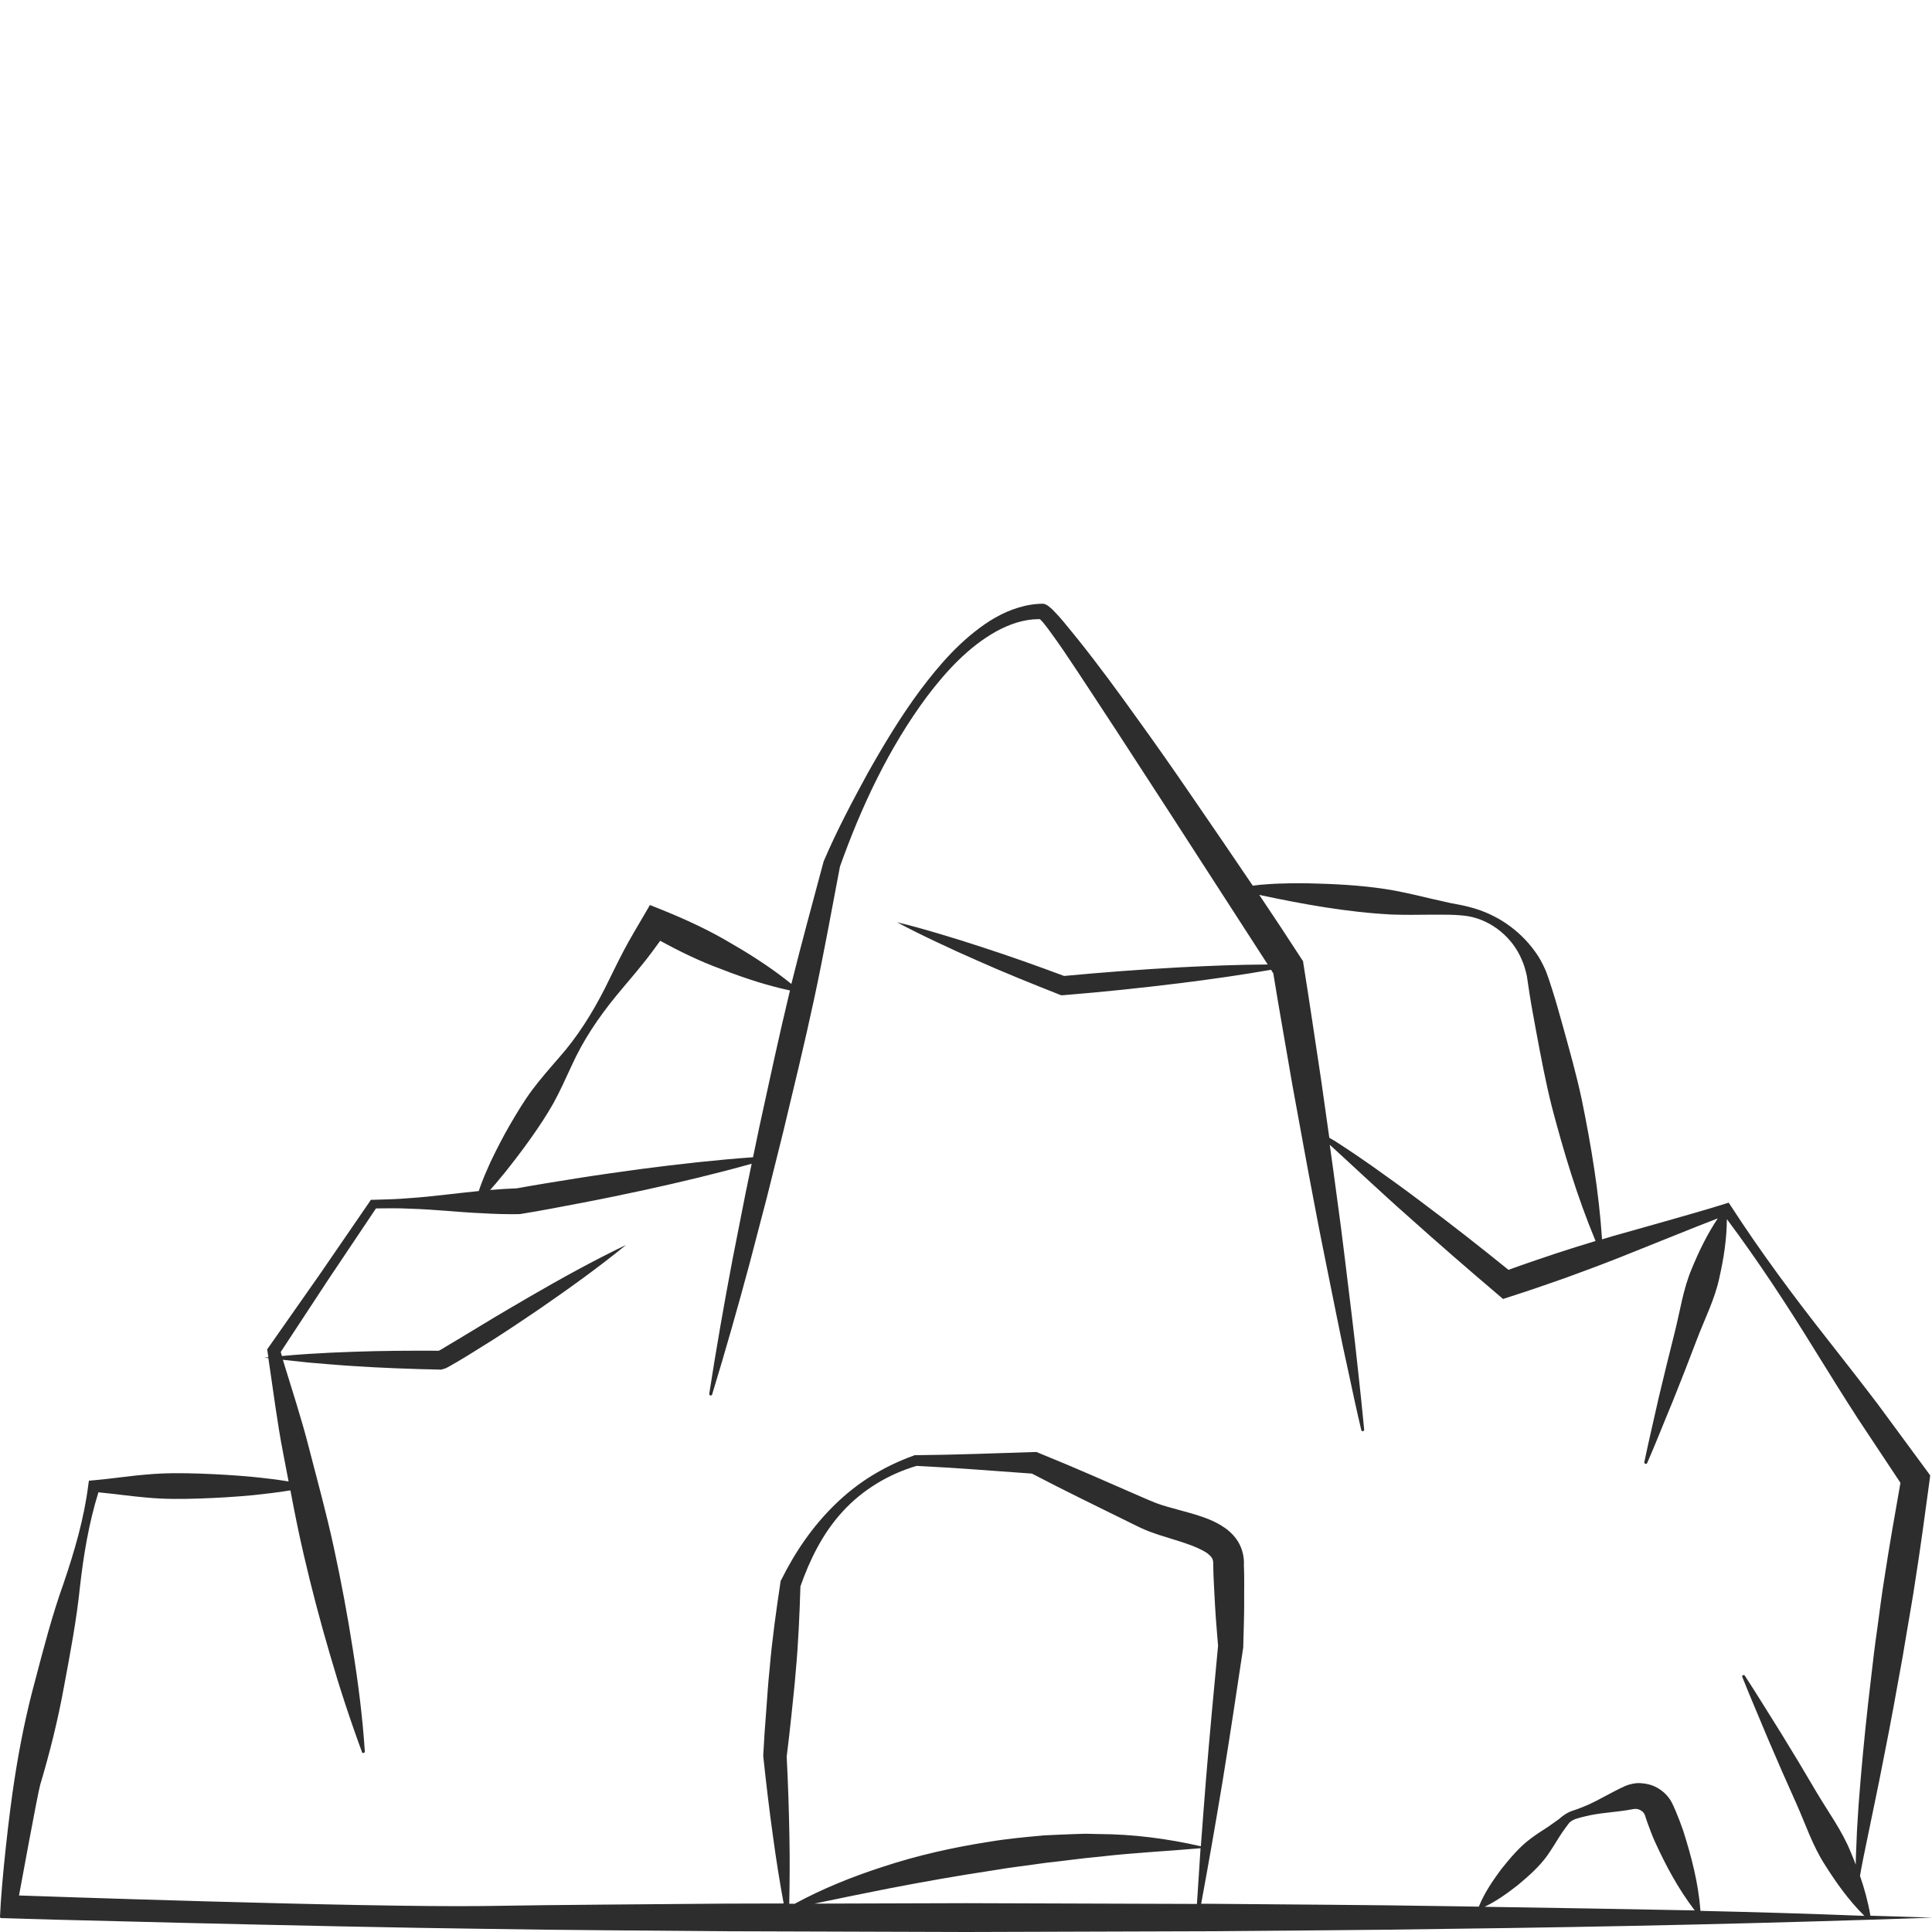 <?xml version="1.0" encoding="utf-8"?>
<!-- Generator: Adobe Illustrator 24.1.2, SVG Export Plug-In . SVG Version: 6.00 Build 0)  -->
<svg version="1.1" id="Layer_1" xmlns="http://www.w3.org/2000/svg" xmlns:xlink="http://www.w3.org/1999/xlink" x="0px" y="0px"
	 viewBox="0 0 128 128" style="enable-background:new 0 0 128 128;" xml:space="preserve">
<style type="text/css">
	.st0{fill:#2D2D2D;}
</style>
<g>
	<path class="st0" d="M123.23,124.28l0.01-0.05l0.07-0.41l0.16-0.82l0.34-1.65l0.68-3.3c0.44-2.2,0.87-4.4,1.26-6.61
		c0.21-1.1,0.4-2.21,0.58-3.31c0.18-1.11,0.39-2.21,0.55-3.32c0.35-2.21,0.65-4.44,0.95-6.66l0.05-0.4l-0.21-0.29l-3.24-4.4
		c-1.1-1.45-2.23-2.89-3.35-4.32c-2.26-2.87-4.43-5.79-6.41-8.85l-0.14-0.21l-0.26,0.08c-1.23,0.39-2.47,0.73-3.71,1.09l-3.72,1.05
		c-0.23,0.07-0.46,0.14-0.7,0.21c-0.21-3.14-0.72-6.2-1.34-9.24c-0.35-1.65-0.81-3.27-1.26-4.9c-0.23-0.81-0.45-1.63-0.71-2.43
		c-0.13-0.4-0.25-0.8-0.43-1.25c-0.19-0.43-0.4-0.84-0.68-1.22c-1.07-1.5-2.62-2.53-4.34-2.97c-0.43-0.12-0.87-0.19-1.28-0.27
		l-1.24-0.28c-0.83-0.2-1.66-0.39-2.49-0.55c-1.67-0.3-3.36-0.41-5.05-0.46c-0.85-0.03-1.7-0.03-2.55,0
		c-0.43,0.01-0.86,0.05-1.29,0.08c-0.16,0.02-0.32,0.04-0.48,0.06c-1.32-1.96-2.66-3.91-3.99-5.85c-1.21-1.77-2.44-3.53-3.7-5.27
		c-1.25-1.75-2.52-3.48-3.87-5.17c-0.34-0.42-0.68-0.84-1.03-1.26c-0.18-0.21-0.36-0.42-0.56-0.62c-0.1-0.11-0.2-0.21-0.36-0.33
		c-0.04-0.03-0.09-0.07-0.16-0.11c-0.06-0.02-0.08-0.05-0.22-0.07c-0.07-0.01-0.08,0-0.08,0l-0.03,0l-0.22,0.01
		c-1.18,0.08-2.27,0.54-3.21,1.13c-1.89,1.22-3.33,2.89-4.62,4.61c-1.29,1.74-2.4,3.59-3.46,5.47c-1.03,1.89-2.04,3.79-2.9,5.8
		l-0.01,0.02l-0.02,0.06c-0.72,2.7-1.46,5.39-2.13,8.09c-0.54-0.44-1.1-0.85-1.67-1.24c-0.72-0.49-1.47-0.96-2.22-1.39
		c-1.49-0.9-3.07-1.63-4.68-2.28l-0.8-0.32l-0.38,0.65c-0.46,0.79-0.94,1.58-1.37,2.4c-0.43,0.81-0.82,1.65-1.24,2.48
		c-0.84,1.65-1.81,3.2-3.04,4.59c-0.61,0.7-1.22,1.4-1.77,2.13c-0.55,0.74-1.02,1.53-1.48,2.32c-0.46,0.79-0.88,1.62-1.28,2.45
		c-0.19,0.43-0.38,0.85-0.55,1.29c-0.08,0.21-0.16,0.42-0.23,0.64c-0.73,0.07-1.46,0.16-2.2,0.24c-0.8,0.09-1.6,0.18-2.4,0.23
		c-0.8,0.07-1.6,0.09-2.4,0.11l-0.15,0L24.5,79.6l-3.33,4.85l-3.38,4.82l-0.09,0.13l0.03,0.19c0.02,0.11,0.03,0.22,0.05,0.33
		c-0.09,0.01-0.18,0.02-0.27,0.03c0.09,0.01,0.18,0.02,0.27,0.03c0.32,2.12,0.58,4.25,0.99,6.35c0.12,0.61,0.23,1.22,0.35,1.82
		c-0.79-0.13-1.57-0.22-2.36-0.3c-1.17-0.11-2.34-0.18-3.51-0.22c-1.17-0.04-2.34-0.05-3.51,0.06c-1.17,0.09-2.34,0.28-3.51,0.38
		L5.89,98.1l-0.04,0.28c-0.28,2.23-0.91,4.38-1.63,6.5c-0.76,2.12-1.32,4.28-1.89,6.45c-0.59,2.16-1.03,4.35-1.37,6.56
		c-0.35,2.21-0.87,6.82-0.96,9.1c0,0.04,0.02,0.08,0.06,0.09c0.04,0.02,21.35,0.58,31.97,0.71c5.33,0.09,10.66,0.11,16,0.16l16,0.05
		l16-0.05c5.33-0.05,10.66-0.07,16-0.16c10.66-0.13,21.33-0.37,31.99-0.74c-1.37-0.05-2.74-0.09-4.1-0.13
		C123.76,125.99,123.52,125.12,123.23,124.28z M92.21,60.59c0.85,0.03,1.7,0.02,2.55,0.01c0.84,0,1.73-0.02,2.5,0.1
		c1.59,0.27,2.97,1.45,3.56,2.88c0.16,0.35,0.26,0.73,0.34,1.09l0.18,1.2c0.13,0.84,0.29,1.66,0.44,2.49
		c0.31,1.66,0.62,3.32,1.03,4.95c0.79,3.01,1.69,6,2.9,8.91c-0.85,0.26-1.71,0.52-2.55,0.8c-1.08,0.36-2.15,0.72-3.22,1.11
		c-1.9-1.54-3.83-3.05-5.8-4.52c-1.04-0.79-2.1-1.55-3.17-2.31c-0.54-0.37-1.07-0.75-1.62-1.11c-0.43-0.28-0.83-0.56-1.28-0.81
		c-0.18-1.27-0.36-2.54-0.54-3.82c-0.39-2.56-0.76-5.12-1.17-7.67l-0.03-0.21l-0.12-0.18c-0.91-1.41-1.84-2.81-2.78-4.21
		C86.3,59.9,89.26,60.44,92.21,60.59z M32.62,78.67c0.31-0.34,0.59-0.71,0.89-1.06c0.57-0.72,1.13-1.45,1.66-2.2
		c0.53-0.75,1.04-1.51,1.49-2.31c0.44-0.8,0.82-1.65,1.21-2.49c0.76-1.69,1.79-3.21,2.96-4.64c0.58-0.71,1.2-1.41,1.77-2.13
		c0.4-0.49,0.77-1,1.14-1.51c1.3,0.71,2.63,1.36,4.03,1.87c0.81,0.32,1.63,0.61,2.47,0.87c0.69,0.21,1.39,0.4,2.1,0.55
		c-0.02,0.07-0.03,0.13-0.05,0.2c-0.7,2.92-1.33,5.85-1.97,8.79l-0.43,2.06c-2.49,0.18-4.96,0.46-7.42,0.78
		c-1.38,0.19-2.77,0.38-4.15,0.6c-1.36,0.22-2.72,0.43-4.08,0.68c-0.59,0.02-1.18,0.06-1.77,0.11
		C32.53,78.78,32.58,78.72,32.62,78.67z M79.3,126.14l-15.29-0.05l-10.06,0.03c1.64-0.34,3.28-0.68,4.91-1
		c2.33-0.45,4.65-0.86,6.98-1.21c1.16-0.2,2.33-0.33,3.5-0.5c1.17-0.12,2.34-0.3,3.52-0.4c2.21-0.26,4.42-0.36,6.68-0.56
		C79.46,123.68,79.38,124.91,79.3,126.14z M72.8,121.51l-0.91-0.02l-0.91,0.03c-0.61,0.02-1.21,0.05-1.82,0.08
		c-1.21,0.11-2.42,0.22-3.61,0.42c-2.39,0.37-4.76,0.9-7.06,1.66c-2.01,0.65-3.98,1.44-5.84,2.45l-0.36,0
		c0.03-1.49,0.04-2.99,0.01-4.47c-0.03-1.76-0.09-3.52-0.18-5.28c0.12-0.93,0.22-1.87,0.32-2.8c0.09-0.95,0.21-1.89,0.28-2.85
		c0.09-0.95,0.15-1.9,0.2-2.85c0.05-0.93,0.08-1.85,0.11-2.78c0.31-0.88,0.67-1.74,1.12-2.57c0.46-0.86,1.02-1.67,1.68-2.39
		c1.31-1.43,3.03-2.47,4.89-3.02c2.55,0.12,5.1,0.33,7.65,0.51c2.18,1.14,4.39,2.21,6.6,3.3c0.28,0.13,0.55,0.28,0.89,0.42
		c0.32,0.14,0.64,0.24,0.95,0.35c0.62,0.2,1.22,0.37,1.77,0.56c0.55,0.19,1.07,0.41,1.41,0.65c0.33,0.27,0.39,0.39,0.39,0.71l0,0.08
		c0.01,0.9,0.08,1.79,0.12,2.69c0.05,0.89,0.13,1.77,0.2,2.65c-0.28,2.95-0.56,5.9-0.8,8.85c-0.12,1.48-0.23,2.95-0.34,4.43
		C77.34,121.81,75.07,121.52,72.8,121.51z M98.36,126.33c0.81-0.39,1.51-0.9,2.19-1.43c0.72-0.6,1.43-1.22,1.98-1.99
		c0.27-0.39,0.52-0.8,0.77-1.2c0.13-0.2,0.26-0.4,0.4-0.59c0.07-0.1,0.14-0.19,0.21-0.28c0.05-0.08,0.13-0.14,0.2-0.19
		c0.08-0.05,0.16-0.1,0.25-0.13l0.33-0.1c0.22-0.06,0.46-0.11,0.68-0.16c0.46-0.09,0.93-0.15,1.41-0.2c0.47-0.05,0.95-0.11,1.41-0.2
		c0.3-0.05,0.47,0.04,0.63,0.16c0.07,0.07,0.12,0.14,0.15,0.21l0.16,0.48c0.16,0.44,0.32,0.88,0.51,1.3
		c0.72,1.58,1.54,3.12,2.64,4.56C107.63,126.48,103,126.4,98.36,126.33z M112.66,126.6c-0.14-1.86-0.6-3.6-1.14-5.3
		c-0.15-0.44-0.32-0.88-0.5-1.31l-0.14-0.32l-0.11-0.23c-0.04-0.09-0.1-0.17-0.15-0.25c-0.22-0.32-0.52-0.58-0.85-0.76
		c-0.33-0.18-0.69-0.27-1.06-0.29c-0.35-0.03-0.76,0.07-1.02,0.18c-0.43,0.19-0.85,0.42-1.27,0.64c-0.42,0.23-0.84,0.45-1.27,0.64
		c-0.22,0.09-0.43,0.18-0.65,0.26c-0.2,0.07-0.47,0.14-0.72,0.29c-0.12,0.07-0.23,0.15-0.34,0.24c-0.09,0.08-0.18,0.15-0.28,0.22
		c-0.19,0.14-0.39,0.28-0.58,0.41c-0.4,0.26-0.81,0.52-1.18,0.8c-0.76,0.57-1.35,1.29-1.94,2.02c-0.56,0.76-1.1,1.54-1.48,2.47
		c0,0,0,0,0,0.01c-0.66-0.01-1.31-0.02-1.97-0.03c-5.33-0.09-10.66-0.11-16-0.16l-0.43,0c0.5-2.7,0.97-5.41,1.42-8.12
		c0.48-2.96,0.93-5.92,1.37-8.88l0-0.02l0-0.1c0.02-0.9,0.06-1.8,0.06-2.69c-0.01-0.9,0.02-1.8-0.02-2.69l0,0.08
		c0.03-0.46-0.07-0.99-0.31-1.44c-0.24-0.45-0.59-0.79-0.93-1.03c-0.68-0.48-1.36-0.7-1.99-0.9c-0.63-0.19-1.24-0.34-1.82-0.51
		c-0.29-0.08-0.56-0.17-0.82-0.27c-0.24-0.09-0.52-0.22-0.81-0.34c-2.29-1-4.57-2.01-6.89-2.95l-0.17-0.07l-0.11,0
		c-2.63,0.08-5.27,0.19-7.9,0.21l-0.07,0l-0.04,0.02c-0.97,0.35-1.9,0.79-2.78,1.33c-0.88,0.54-1.69,1.18-2.43,1.9
		c-0.74,0.72-1.41,1.51-2.01,2.36c-0.6,0.85-1.12,1.74-1.58,2.67l-0.03,0.05l-0.02,0.14c-0.14,0.94-0.28,1.89-0.4,2.83
		c-0.12,0.95-0.23,1.89-0.31,2.84c-0.1,0.95-0.16,1.9-0.23,2.85c-0.08,0.95-0.14,1.9-0.19,2.85l0,0.09l0,0.04
		c0.19,1.78,0.4,3.56,0.65,5.34c0.2,1.47,0.43,2.93,0.7,4.39l-3.9,0.01c-5.33,0.05-10.66,0.07-16,0.16
		c-8.17,0.1-30.76-0.7-30.76-0.7s1.25-6.83,1.4-7.32c0.64-2.15,1.18-4.31,1.58-6.52c0.41-2.2,0.83-4.39,1.06-6.63
		c0.24-2.12,0.59-4.21,1.22-6.24c1.07,0.1,2.15,0.26,3.22,0.35c1.17,0.11,2.34,0.1,3.51,0.06c1.17-0.04,2.34-0.11,3.51-0.22
		c0.83-0.09,1.65-0.18,2.48-0.32c0.27,1.42,0.55,2.84,0.88,4.25c0.51,2.21,1.09,4.41,1.73,6.59c0.63,2.18,1.34,4.35,2.13,6.49
		l0,0.01c0.01,0.04,0.05,0.07,0.1,0.06c0.05,0,0.09-0.05,0.09-0.1c-0.15-2.3-0.44-4.55-0.8-6.8c-0.35-2.25-0.77-4.48-1.25-6.7
		c-0.48-2.22-1.08-4.41-1.65-6.61c-0.5-1.97-1.14-3.9-1.73-5.84c0.56,0.06,1.12,0.12,1.68,0.18c0.97,0.08,1.94,0.17,2.92,0.23
		c1.94,0.13,3.89,0.2,5.84,0.24l0.06,0l0.03-0.01c0.35-0.09,0.32-0.12,0.42-0.16l0.21-0.12l0.4-0.23c0.27-0.15,0.52-0.32,0.78-0.47
		l1.54-0.96c1.02-0.65,2.02-1.32,3.02-2c1.99-1.37,3.95-2.77,5.84-4.31c-2.19,1.05-4.3,2.22-6.39,3.43
		c-1.04,0.61-2.08,1.21-3.11,1.84l-1.54,0.93l-0.77,0.46l-0.38,0.23l-0.18,0.1c-0.01,0.01-0.02,0.01-0.04,0.02
		c-1.9-0.01-3.8,0-5.7,0.07c-0.97,0.03-1.95,0.08-2.92,0.14c-0.59,0.04-1.18,0.08-1.77,0.14c-0.03-0.09-0.06-0.18-0.08-0.27
		l3.12-4.75l3.19-4.76c0.75-0.01,1.5-0.02,2.25,0.02c0.8,0.02,1.6,0.08,2.4,0.14c0.8,0.06,1.6,0.13,2.4,0.16
		c0.8,0.05,1.6,0.07,2.4,0.06l0.05,0l0.08-0.01c1.38-0.22,2.75-0.49,4.12-0.75c1.37-0.26,2.74-0.55,4.1-0.84
		c2.37-0.52,4.74-1.08,7.09-1.74l-0.4,1.93l-0.87,4.42c-0.56,2.95-1.08,5.91-1.54,8.89c-0.01,0.05,0.02,0.09,0.07,0.11
		c0.05,0.02,0.1-0.01,0.12-0.06c0.88-2.88,1.7-5.77,2.48-8.67l1.14-4.36l1.09-4.37c0.7-2.92,1.41-5.84,2.04-8.77
		c0.63-2.93,1.16-5.87,1.72-8.81c1.41-3.96,3.24-7.87,5.77-11.27c1.27-1.68,2.75-3.28,4.55-4.29c0.9-0.5,1.87-0.83,2.85-0.83l0.08,0
		c0.05,0.05,0.12,0.13,0.19,0.2c0.16,0.19,0.32,0.4,0.47,0.61c0.31,0.42,0.62,0.86,0.92,1.3c1.19,1.76,2.35,3.56,3.53,5.35l3.5,5.39
		l6.48,10.03c-1.96,0.01-3.91,0.09-5.86,0.19c-2.55,0.14-5.09,0.33-7.63,0.57c-1.79-0.67-3.59-1.31-5.41-1.9
		c-0.93-0.31-1.87-0.6-2.81-0.88c-0.94-0.28-1.89-0.55-2.85-0.78c0.87,0.47,1.75,0.9,2.64,1.32c0.89,0.42,1.78,0.83,2.68,1.22
		c1.79,0.8,3.61,1.53,5.43,2.25l0.13,0.05l0.18-0.01c2.59-0.21,5.17-0.48,7.75-0.8c1.99-0.25,3.98-0.53,5.97-0.88l0.15,0.24
		c0.4,2.48,0.85,4.96,1.27,7.43c0.47,2.54,0.92,5.09,1.41,7.63c0.47,2.54,1.01,5.08,1.51,7.61c0.25,1.27,0.52,2.54,0.8,3.8
		c0.27,1.27,0.54,2.53,0.84,3.79c0.01,0.05,0.05,0.08,0.1,0.07c0.05,0,0.09-0.05,0.09-0.1c-0.12-1.29-0.26-2.58-0.4-3.87
		c-0.14-1.29-0.28-2.57-0.44-3.86c-0.32-2.57-0.61-5.14-0.97-7.7c-0.15-1.15-0.31-2.3-0.47-3.44c0.06,0.05,0.11,0.1,0.17,0.15
		l0.72,0.66l1.44,1.33c0.96,0.88,1.92,1.77,2.9,2.63c1.94,1.74,3.91,3.45,5.9,5.14l0.35,0.3l0.46-0.15
		c1.23-0.39,2.44-0.81,3.66-1.24c1.21-0.44,2.42-0.89,3.61-1.36l3.59-1.44c0.97-0.39,1.94-0.78,2.91-1.15
		c-0.71,1.06-1.25,2.18-1.72,3.32c-0.58,1.36-0.78,2.83-1.14,4.25c-0.36,1.42-0.71,2.85-1.05,4.28c-0.32,1.44-0.66,2.86-0.96,4.3
		c-0.01,0.04,0.02,0.09,0.06,0.11c0.05,0.02,0.11,0,0.13-0.05c0.59-1.35,1.12-2.72,1.69-4.08c0.55-1.36,1.08-2.73,1.6-4.1
		c0.52-1.37,1.2-2.69,1.5-4.13c0.28-1.25,0.48-2.51,0.49-3.85c2.07,2.77,3.97,5.67,5.79,8.62c0.96,1.55,1.92,3.1,2.91,4.63l2.8,4.22
		c-0.37,2.09-0.74,4.19-1.06,6.29c-0.18,1.11-0.32,2.22-0.47,3.33c-0.16,1.11-0.3,2.23-0.42,3.34c-0.27,2.23-0.5,4.47-0.69,6.71
		c-0.1,1.12-0.18,2.24-0.24,3.37l-0.07,1.69c-0.01,0.19-0.01,0.38-0.01,0.57c-0.11-0.29-0.23-0.59-0.35-0.87
		c-0.57-1.4-1.48-2.63-2.25-3.93c-0.76-1.3-1.54-2.6-2.33-3.88c-0.81-1.28-1.59-2.57-2.42-3.84c-0.02-0.04-0.07-0.05-0.12-0.04
		c-0.05,0.02-0.07,0.08-0.05,0.12c0.56,1.41,1.16,2.79,1.74,4.19c0.59,1.39,1.2,2.77,1.82,4.15c0.62,1.38,1.09,2.83,1.91,4.1
		c0.75,1.19,1.57,2.35,2.62,3.39C119.91,126.79,116.29,126.68,112.66,126.6z"/>
</g>
</svg>
